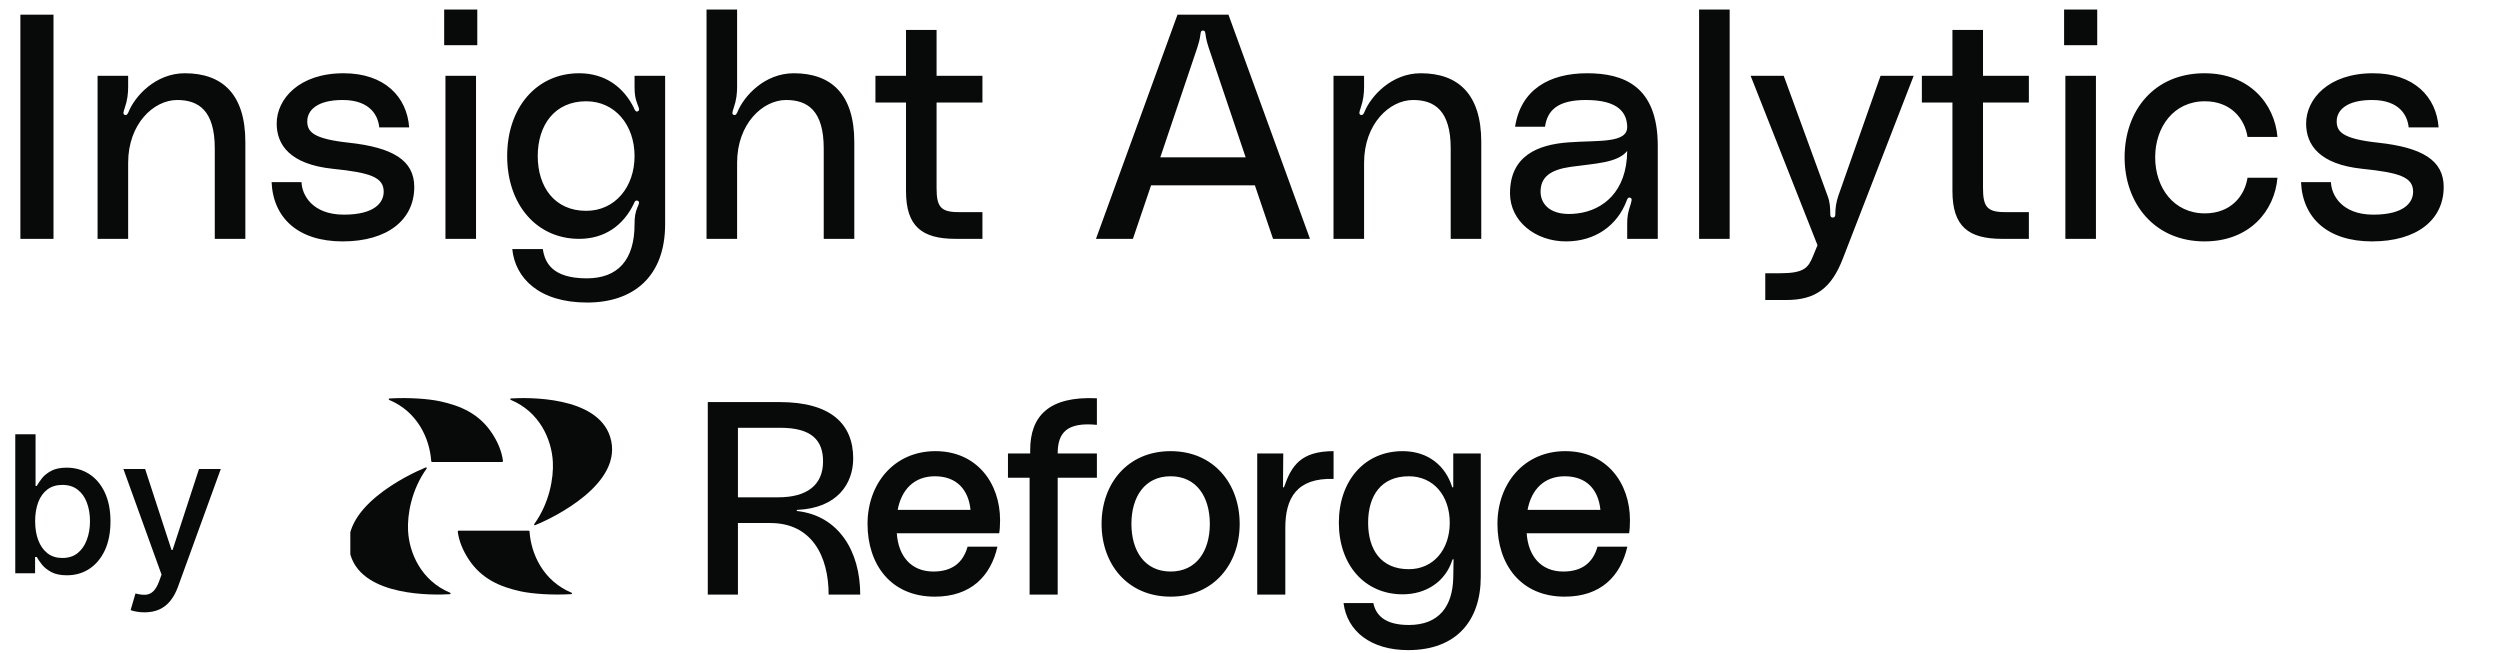 <svg width="157" height="41" viewBox="0 0 157 41" fill="none" xmlns="http://www.w3.org/2000/svg">
<path d="M3.36 15H1.28V0.92H3.36V15ZM11.608 4.6C13.968 4.6 15.408 5.92 15.408 8.92V15H13.488V9.32C13.488 6.94 12.468 6.28 11.128 6.28C9.648 6.28 8.048 7.78 8.048 10.22V15H6.128V4.76H8.048V5.44C8.048 5.86 8.008 6.28 7.828 6.8C7.768 6.98 7.688 7.18 7.848 7.22C7.968 7.26 8.028 7.12 8.068 7.04C8.468 6.04 9.768 4.6 11.608 4.6ZM17.056 11.44H18.936C18.956 12.22 19.596 13.48 21.596 13.48C23.556 13.48 24.096 12.7 24.096 12.04C24.096 11.12 23.236 10.84 20.896 10.6C18.216 10.32 17.376 9.1 17.376 7.76C17.376 6.22 18.776 4.6 21.576 4.6C24.156 4.6 25.556 6.08 25.696 8H23.816C23.756 7.34 23.316 6.28 21.516 6.28C19.896 6.28 19.296 6.94 19.296 7.62C19.296 8.28 19.676 8.72 21.896 8.96C24.656 9.26 26.016 10.06 26.016 11.74C26.016 13.82 24.316 15.16 21.516 15.16C18.736 15.16 17.156 13.7 17.056 11.44ZM27.894 2.84V0.6H29.974V2.84H27.894ZM27.974 15V4.76H29.894V15H27.974ZM31.85 9.8C31.85 6.74 33.71 4.6 36.37 4.6C38.01 4.6 39.17 5.48 39.81 6.78C39.83 6.84 39.91 7.04 40.03 7C40.23 6.94 40.09 6.72 40.03 6.54C39.89 6.18 39.85 5.92 39.85 5.44V4.76H41.77V14.08C41.77 17.4 39.75 19 36.87 19C33.85 19 32.35 17.46 32.17 15.64H34.09C34.21 16.46 34.65 17.48 36.85 17.48C38.79 17.48 39.85 16.34 39.85 14.08C39.85 13.64 39.89 13.36 40.03 13.02C40.11 12.84 40.21 12.66 40.03 12.6C39.89 12.56 39.83 12.72 39.81 12.78C39.15 14.16 37.97 15 36.37 15C33.71 15 31.85 12.86 31.85 9.8ZM36.81 13.24C38.63 13.24 39.85 11.74 39.85 9.8C39.85 7.86 38.63 6.36 36.81 6.36C34.83 6.36 33.77 7.86 33.77 9.8C33.77 11.74 34.83 13.24 36.81 13.24ZM49.85 4.6C52.21 4.6 53.65 5.92 53.65 8.92V15H51.73V9.32C51.73 6.94 50.71 6.28 49.37 6.28C47.89 6.28 46.29 7.78 46.29 10.22V15H44.37V0.6H46.29V5.44C46.29 5.86 46.25 6.28 46.07 6.8C46.01 6.98 45.93 7.18 46.09 7.22C46.21 7.26 46.27 7.12 46.31 7.04C46.71 6.04 48.01 4.6 49.85 4.6ZM61.697 6.44H58.817V11.8C58.817 12.96 59.057 13.32 60.177 13.32H61.697V15H60.017C57.897 15 56.897 14.22 56.897 12V6.44H54.977V4.76H56.897V1.88H58.817V4.76H61.697V6.44ZM79.947 15L78.807 11.64H72.287L71.147 15H68.827L73.947 0.92H77.147L82.267 15H79.947ZM72.867 9.88H78.227L75.907 3C75.827 2.74 75.747 2.5 75.707 2.16C75.687 2.04 75.687 1.92 75.547 1.92C75.407 1.92 75.407 2.04 75.387 2.16C75.347 2.5 75.267 2.74 75.187 3L72.867 9.88ZM89.224 4.6C91.584 4.6 93.024 5.92 93.024 8.92V15H91.104V9.32C91.104 6.94 90.084 6.28 88.744 6.28C87.264 6.28 85.664 7.78 85.664 10.22V15H83.744V4.76H85.664V5.44C85.664 5.86 85.624 6.28 85.444 6.8C85.384 6.98 85.304 7.18 85.464 7.22C85.584 7.26 85.644 7.12 85.684 7.04C86.084 6.04 87.384 4.6 89.224 4.6ZM94.828 12.14C94.828 9.8 96.547 9.08 98.507 8.94C100.348 8.8 102.208 9.02 102.188 7.96C102.168 7.12 101.688 6.28 99.588 6.28C97.787 6.28 97.168 6.96 97.028 7.96H95.147C95.507 5.62 97.308 4.6 99.668 4.6C101.968 4.6 104.108 5.4 104.108 9.16V15H102.188V14.02C102.188 13.64 102.228 13.34 102.408 12.82C102.448 12.64 102.528 12.48 102.388 12.42C102.228 12.36 102.188 12.52 102.148 12.62C101.568 14.14 100.208 15.16 98.347 15.16C96.407 15.16 94.828 13.88 94.828 12.14ZM102.188 9.48C101.568 10.24 100.188 10.26 98.627 10.48C97.388 10.66 96.748 11.1 96.748 12.04C96.748 12.86 97.427 13.62 99.088 13.4C100.648 13.2 102.168 12.06 102.188 9.48ZM106.703 0.6H108.623V15H106.703V0.6ZM109.939 4.76H112.019L114.779 12.32C114.919 12.68 114.939 13.06 114.939 13.4C114.939 13.52 114.939 13.66 115.099 13.66C115.259 13.66 115.259 13.52 115.259 13.4C115.259 13.06 115.319 12.68 115.439 12.32L118.099 4.76H120.179L115.739 16.22C115.019 18.1 114.019 18.84 112.179 18.84H110.859V17.16H111.779C113.299 17.16 113.559 16.82 113.859 16.08L114.139 15.4L109.939 4.76ZM127.413 6.44H124.533V11.8C124.533 12.96 124.773 13.32 125.893 13.32H127.413V15H125.733C123.613 15 122.613 14.22 122.613 12V6.44H120.693V4.76H122.613V1.88H124.533V4.76H127.413V6.44ZM129.625 2.84V0.6H131.705V2.84H129.625ZM129.705 15V4.76H131.625V15H129.705ZM133.425 9.88C133.425 6.98 135.245 4.6 138.445 4.6C141.245 4.6 142.845 6.5 143.025 8.6H141.145C140.965 7.44 140.085 6.36 138.465 6.36C136.505 6.36 135.345 7.98 135.345 9.88C135.345 11.78 136.505 13.4 138.465 13.4C140.085 13.4 140.965 12.32 141.145 11.16H143.025C142.845 13.26 141.265 15.16 138.445 15.16C135.305 15.16 133.425 12.78 133.425 9.88ZM144.504 11.44H146.384C146.404 12.22 147.044 13.48 149.044 13.48C151.004 13.48 151.544 12.7 151.544 12.04C151.544 11.12 150.684 10.84 148.344 10.6C145.664 10.32 144.824 9.1 144.824 7.76C144.824 6.22 146.224 4.6 149.024 4.6C151.604 4.6 153.004 6.08 153.144 8H151.264C151.204 7.34 150.764 6.28 148.964 6.28C147.344 6.28 146.744 6.94 146.744 7.62C146.744 8.28 147.124 8.72 149.344 8.96C152.104 9.26 153.464 10.06 153.464 11.74C153.464 13.82 151.764 15.16 148.964 15.16C146.184 15.16 144.604 13.7 144.504 11.44Z" fill="#080A0A"/>
<path d="M0.959 36V27.273H2.233V30.516H2.31C2.384 30.379 2.49 30.222 2.629 30.043C2.768 29.864 2.962 29.707 3.209 29.574C3.456 29.438 3.783 29.369 4.189 29.369C4.717 29.369 5.189 29.503 5.604 29.77C6.018 30.037 6.344 30.422 6.58 30.925C6.818 31.428 6.938 32.033 6.938 32.74C6.938 33.447 6.82 34.054 6.584 34.56C6.348 35.062 6.024 35.45 5.612 35.723C5.2 35.993 4.73 36.128 4.202 36.128C3.804 36.128 3.479 36.061 3.226 35.928C2.976 35.794 2.78 35.638 2.638 35.459C2.496 35.28 2.386 35.121 2.31 34.981H2.203V36H0.959ZM2.207 32.727C2.207 33.188 2.274 33.591 2.408 33.938C2.541 34.284 2.734 34.555 2.987 34.751C3.24 34.945 3.55 35.041 3.916 35.041C4.297 35.041 4.615 34.94 4.871 34.739C5.126 34.534 5.32 34.257 5.45 33.908C5.584 33.558 5.651 33.165 5.651 32.727C5.651 32.295 5.585 31.908 5.455 31.564C5.327 31.22 5.134 30.949 4.875 30.75C4.619 30.551 4.3 30.452 3.916 30.452C3.547 30.452 3.234 30.547 2.979 30.737C2.726 30.928 2.534 31.193 2.403 31.534C2.273 31.875 2.207 32.273 2.207 32.727ZM9.071 38.455C8.881 38.455 8.707 38.439 8.551 38.408C8.395 38.379 8.278 38.348 8.202 38.314L8.508 37.27C8.741 37.332 8.949 37.359 9.131 37.351C9.312 37.342 9.473 37.274 9.612 37.146C9.754 37.019 9.879 36.81 9.987 36.52L10.145 36.085L7.75 29.454H9.114L10.771 34.534H10.839L12.497 29.454H13.865L11.168 36.874C11.043 37.215 10.883 37.503 10.69 37.739C10.497 37.977 10.267 38.156 10 38.276C9.733 38.395 9.423 38.455 9.071 38.455Z" fill="#080A0A"/>
<g clip-path="url(#clip0_4_90)">
<path d="M95.931 32.02H100.506C100.378 30.754 99.643 29.91 98.265 29.91C96.979 29.91 96.17 30.736 95.931 32.02ZM98.265 37.47C95.472 37.47 94.039 35.415 94.039 32.901C94.039 30.387 95.692 28.332 98.302 28.332C100.911 28.332 102.362 30.351 102.362 32.663C102.362 32.938 102.344 33.323 102.307 33.488H95.876C95.968 34.901 96.758 35.892 98.173 35.892C99.33 35.892 100.029 35.36 100.323 34.332H102.197C101.774 36.185 100.525 37.47 98.265 37.47ZM84.08 32.828C84.08 30.186 85.697 28.332 88.086 28.332C89.721 28.332 90.787 29.287 91.191 30.571C91.209 30.626 91.264 30.626 91.264 30.571V28.479H92.992V36.222C92.992 38.974 91.466 40.827 88.435 40.827C86.083 40.827 84.595 39.635 84.374 37.873H86.248C86.395 38.607 86.947 39.249 88.472 39.249C90.401 39.249 91.228 38.038 91.264 36.277L91.283 35.158C91.283 35.103 91.228 35.103 91.209 35.158C90.787 36.497 89.592 37.323 88.086 37.323C85.697 37.323 84.08 35.47 84.08 32.828ZM91.044 32.828C91.044 31.14 90.033 29.91 88.472 29.91C86.726 29.91 85.918 31.14 85.918 32.828C85.918 34.516 86.726 35.745 88.472 35.745C90.033 35.745 91.044 34.497 91.044 32.828ZM78.954 28.479H80.589L80.571 30.571C80.571 30.626 80.626 30.626 80.644 30.571C81.104 29.25 81.692 28.332 83.749 28.332V30.076C81.416 30.002 80.718 31.305 80.718 33.14V37.341H78.954V28.479ZM71.053 32.901C71.053 34.589 71.88 35.892 73.515 35.892C75.151 35.892 75.977 34.589 75.977 32.901C75.977 31.213 75.151 29.91 73.515 29.91C71.88 29.91 71.053 31.213 71.053 32.901ZM77.852 32.901C77.852 35.433 76.216 37.47 73.515 37.47C70.814 37.47 69.179 35.433 69.179 32.901C69.179 30.369 70.814 28.332 73.515 28.332C76.216 28.332 77.852 30.369 77.852 32.901ZM64.659 37.341V30.002H63.3V28.479H64.696V28.259C64.696 26.131 65.872 24.865 68.885 25.012V26.681C67.011 26.498 66.423 27.158 66.423 28.479H68.885V30.002H66.423V37.341H64.659ZM56.374 32.02H60.949C60.82 30.754 60.085 29.91 58.707 29.91C57.421 29.91 56.613 30.736 56.374 32.02ZM58.707 37.47C55.914 37.47 54.481 35.415 54.481 32.901C54.481 30.387 56.135 28.332 58.744 28.332C61.353 28.332 62.805 30.351 62.805 32.663C62.805 32.938 62.786 33.323 62.749 33.488H56.319C56.41 34.901 57.201 35.892 58.615 35.892C59.773 35.892 60.471 35.36 60.765 34.332H62.639C62.217 36.185 60.967 37.47 58.707 37.47ZM46.342 31.231H48.877C50.678 31.231 51.688 30.461 51.688 28.975C51.688 27.635 50.953 26.865 49.006 26.865H46.342V31.231ZM44.449 37.341V25.25H48.951C52.203 25.25 53.581 26.645 53.581 28.791C53.581 30.387 52.57 31.91 50.072 32.02C50.017 32.02 50.017 32.094 50.072 32.094C52.662 32.387 54.022 34.607 54.022 37.341H52.038C52.038 34.919 50.972 32.846 48.381 32.846H46.342V37.341H44.449Z" fill="#080A0A"/>
<path d="M24.442 25.115C24.396 25.096 24.407 25.027 24.457 25.024C25.682 24.953 26.915 25.044 27.645 25.203C28.941 25.485 30.107 25.991 30.911 27.225C31.257 27.755 31.508 28.34 31.587 28.94C31.592 28.979 31.562 29.013 31.523 29.013H27.143C27.109 29.013 27.081 28.987 27.079 28.953C26.985 27.549 26.224 25.859 24.442 25.115Z" fill="#080A0A"/>
<path d="M35.893 37.222C35.939 37.242 35.928 37.31 35.877 37.313C34.653 37.384 33.42 37.293 32.69 37.135C31.394 36.852 30.227 36.347 29.423 35.112C29.078 34.582 28.827 33.998 28.748 33.397C28.742 33.359 28.773 33.324 28.812 33.324H33.192C33.226 33.324 33.254 33.35 33.256 33.384C33.349 34.788 34.111 36.479 35.893 37.222Z" fill="#080A0A"/>
<path d="M26.793 29.426C26.821 29.388 26.781 29.337 26.737 29.355C25.682 29.783 21.091 31.957 22.03 34.911C22.855 37.484 27.242 37.376 28.254 37.316C28.304 37.313 28.315 37.245 28.269 37.225C26.458 36.471 25.701 34.742 25.626 33.335C25.572 32.315 25.838 30.756 26.793 29.426V29.426Z" fill="#080A0A"/>
<path d="M33.551 32.911C33.524 32.95 33.564 33 33.608 32.982C34.663 32.554 39.253 30.38 38.315 27.426C37.489 24.853 33.103 24.961 32.091 25.021C32.041 25.024 32.029 25.092 32.076 25.112C33.886 25.866 34.644 27.595 34.719 29.003C34.773 30.022 34.507 31.581 33.552 32.911H33.551Z" fill="#080A0A"/>
</g>
<defs>
<clipPath id="clip0_4_90">
<rect width="80.781" height="16" fill="white" transform="translate(22 25)"/>
</clipPath>
</defs>
</svg>
